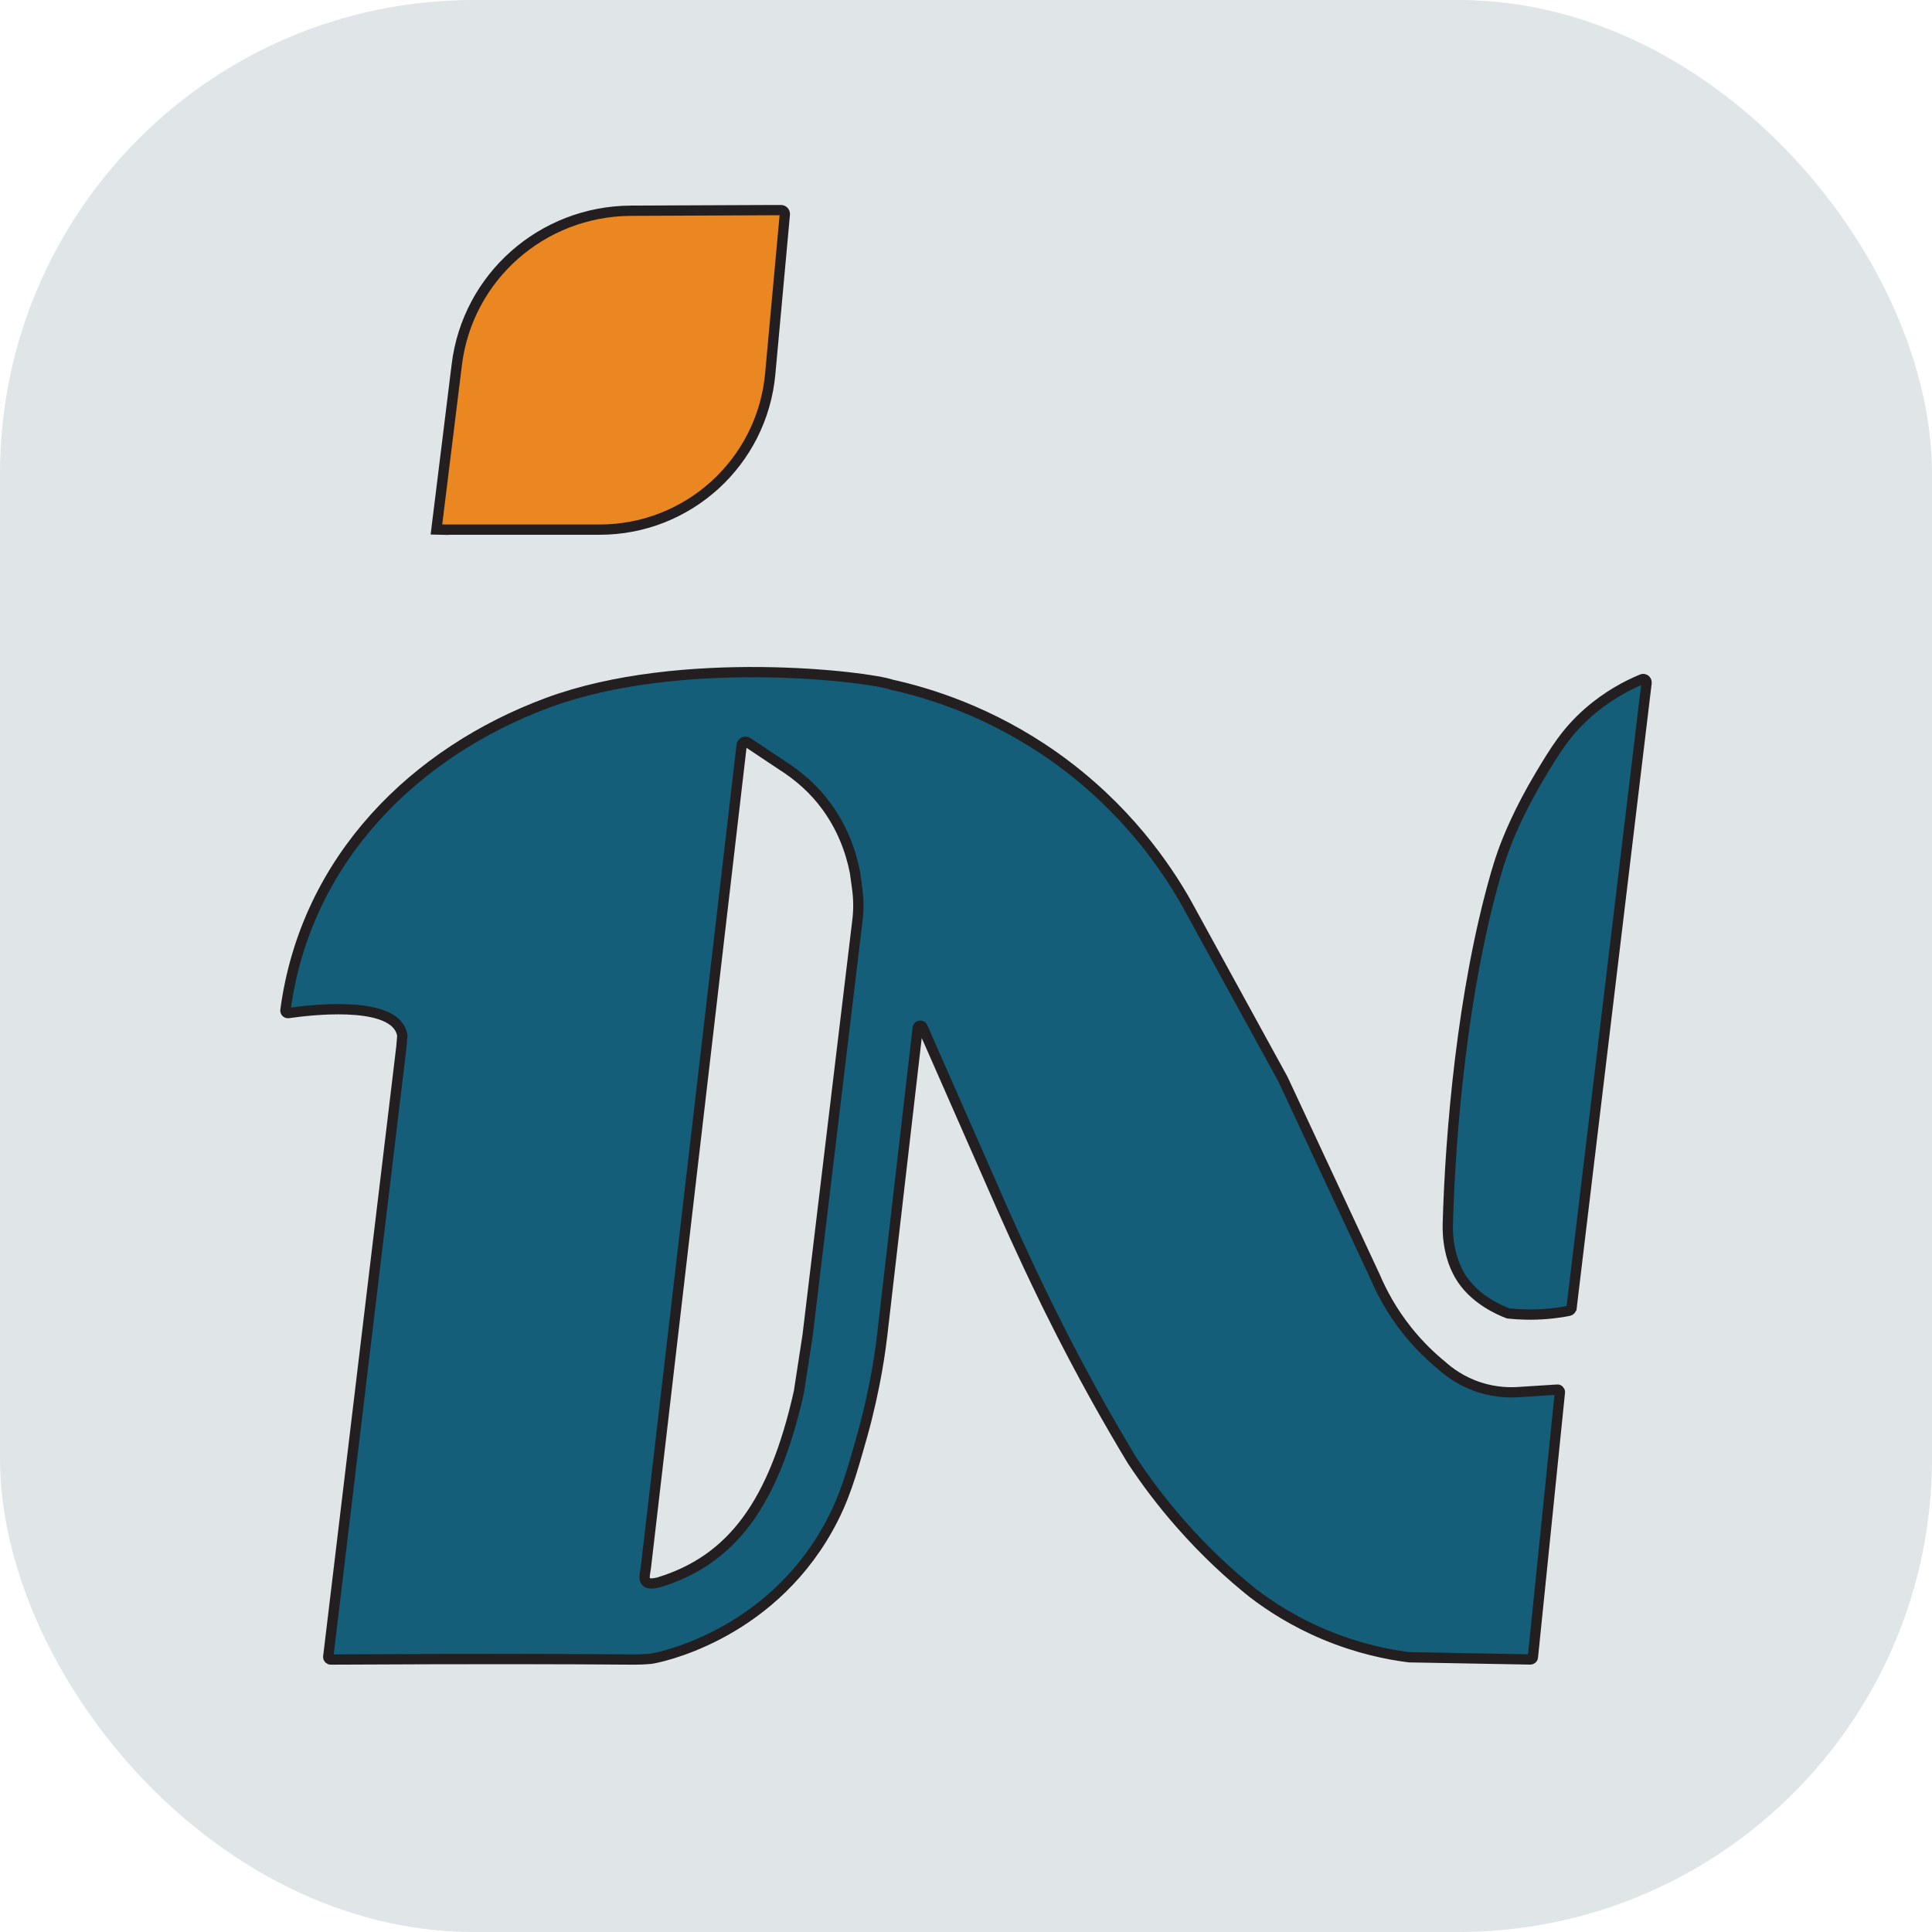 <?xml version="1.0" encoding="UTF-8"?>
<svg id="Layer_2" data-name="Layer 2" xmlns="http://www.w3.org/2000/svg" viewBox="0 0 375.8 375.8">
  <defs>
    <style>
      .cls-1 {
        fill: #ea8721;
      }

      .cls-1, .cls-2 {
        stroke: #231f20;
        stroke-miterlimit: 10;
        stroke-width: 2px;
      }

      .cls-2 {
        fill: #145e7a;
      }

      .cls-3 {
        fill: #e0e5e8;
        stroke-width: 0px;
      }
    </style>
  </defs>
  <g id="Layer_1-2" data-name="Layer 1">
    <rect class="cls-3" width="375.8" height="375.8" rx="92.13" ry="92.13"/>
    <g>
      <path class="cls-2" d="M302.89,270.3c-2.44.16-4.89.31-7.33.47-1.7.13-4.54.14-7.8-.92-3.55-1.15-5.97-3.02-7.27-4.19-2.04-1.66-4.41-3.89-6.73-6.79-3.1-3.88-5.06-7.65-6.3-10.57l-17.87-38.3s-.01-.02-.01-.03c-6.3-11.49-12.6-22.98-18.9-34.47-3.83-6.74-11.63-18.4-25.57-28.28-12.43-8.8-24.45-12.44-31.77-14.06-4.12-1.5-40.81-6.11-66.85,3.55-25.55,9.48-47.01,30.17-50.97,59.79-.05.32.23.61.56.56,4.09-.59,19.28-2.43,21.86,3.29.15.34.26.7.32,1.09l-.19,2.24c-4.74,39.52-9.48,79.05-14.22,118.57-.03.3.2.56.5.55,28.92-.15,46.7-.1,58.33,0,.63,0,1.4.01,2.34-.04,0,0,.79-.03,1.59-.11,1.03-.11,22.54-4.11,34.43-25.33,3.17-5.64,4.54-10.53,6.69-18.15,1.3-4.62,2.2-8.93,2.82-12.38.61-3.45.93-6.05,1.07-7.25.01-.06,2.65-22.93,6.89-59.59.06-.5.75-.61.95-.14,5.56,12.65,10.15,23.05,13.67,31.09,2.07,4.75,5.38,12.29,10.31,22.41.29.59.55,1.12.8,1.62,6.18,12.49,11.91,22.43,15.97,29.15,2.55,3.86,5.68,8.1,9.53,12.46,4.82,5.48,9.63,9.86,13.92,13.3,3.32,2.55,8.01,5.62,14.07,8.15,6.33,2.64,12.04,3.82,16.29,4.36.02,0,.04.01.06.01l23.59.43c.26,0,.48-.19.5-.44l5.25-51.52c.03-.3-.22-.56-.53-.54ZM166.78,179.06l-9.69,80.69-1.69,10.99c-4.83,21.57-12.96,32.69-27.28,37.06-.57.14-1.03.21-1.39.21-1.92,0-1.26-1.76-1.11-3.02l18.64-160.03c.07-.57.7-.86,1.17-.55l6.54,4.36c3.39,2.13,6.42,4.81,8.77,8.04.08.1.15.2.22.31,2.69,3.75,4.47,8.07,5.35,12.6l.42,3.09c.29,2.07.3,4.17.05,6.25Z"/>
      <path class="cls-2" d="M305.69,254.39c4.86-40.52,9.72-81.04,14.59-121.56.06-.51-.44-.9-.92-.7-2.88,1.2-6.67,3.18-10.41,6.46-4.25,3.72-6.5,7.41-9.43,12.32-4.06,6.79-6.29,12.31-7.22,14.95-.67,1.9-1.1,3.38-1.33,4.17-6.55,22.76-8.87,50.49-9.35,68.03-.06,2.23.15,7.37,3.29,11.47,3.19,4.17,8.41,5.92,8.43,5.93.05.01.09.02.13.03,2.11.22,4.61.31,7.4.08,1.55-.13,2.98-.34,4.28-.59.29-.05.5-.29.53-.58Z"/>
    </g>
    <path class="cls-1" d="M86.64,103.02h29.99c17.23,0,31.62-13.13,33.19-30.29l2.84-31.03c.04-.45-.31-.83-.76-.83h-1.27l-27.95.12c-17.28.11-31.75,12.92-33.83,29.96l-3.96,32.05,1.74.04Z"/>
  </g>
</svg>